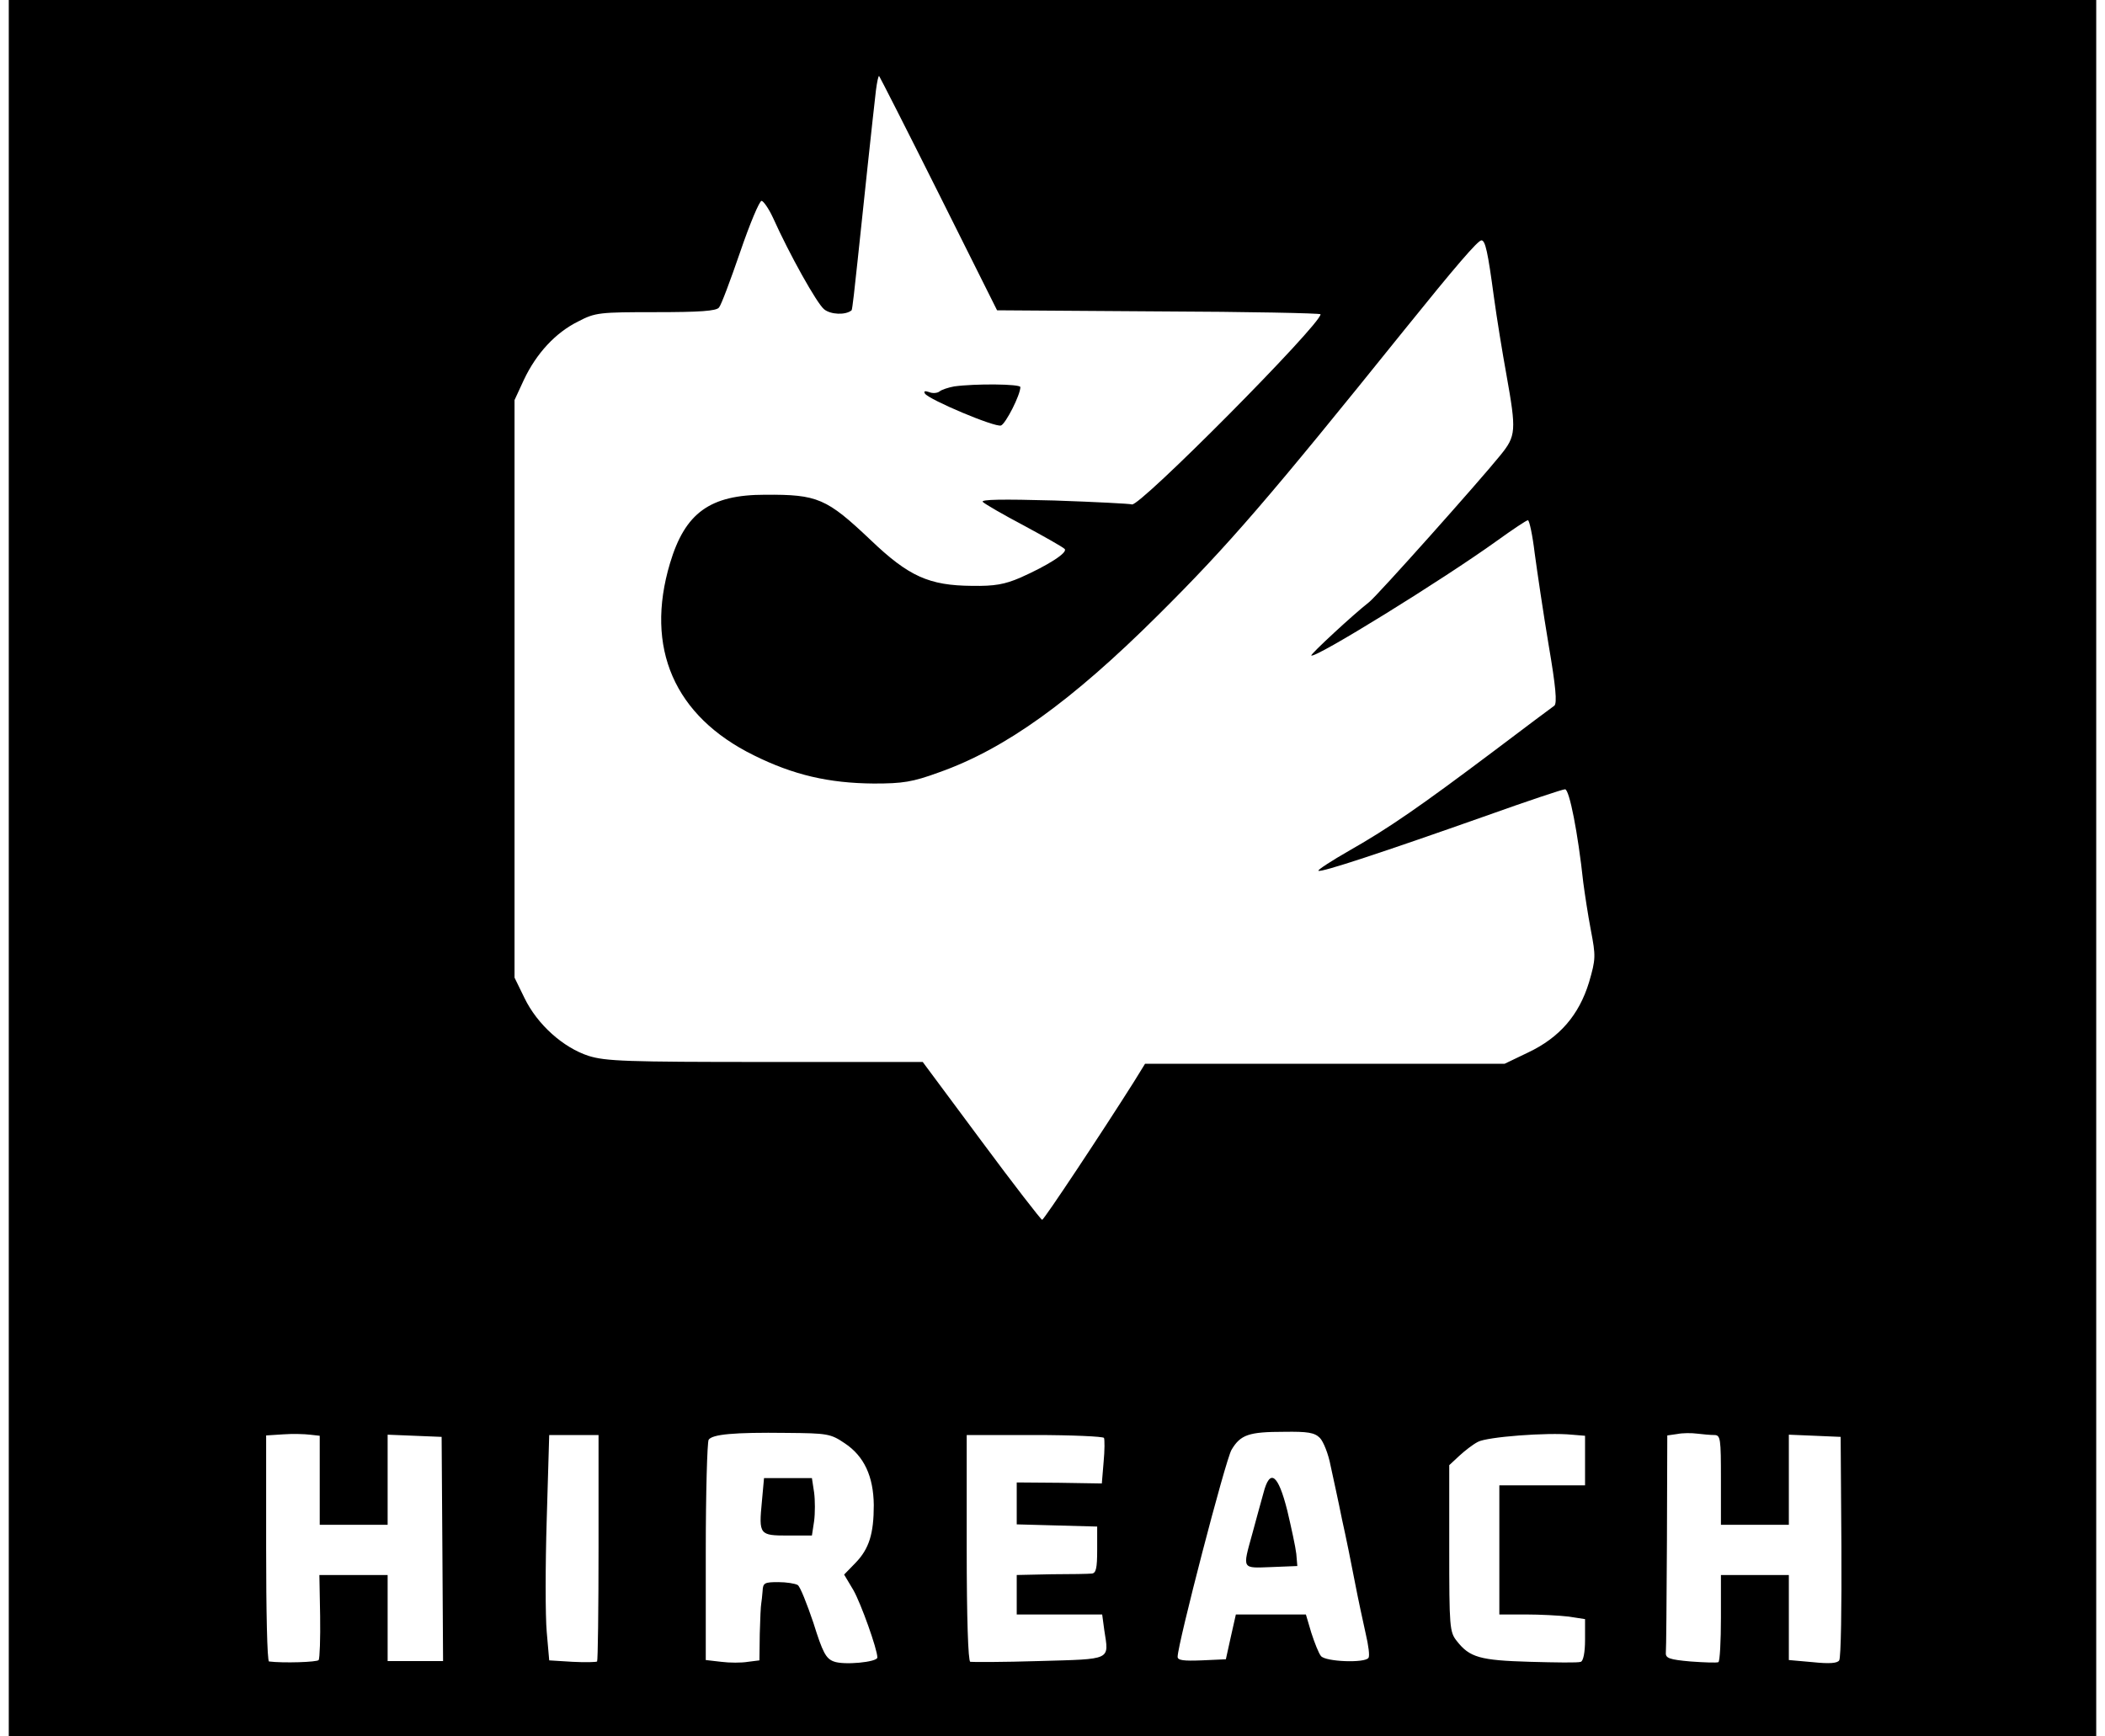 <?xml version="1.0" encoding="UTF-8"?>
<svg xmlns="http://www.w3.org/2000/svg" xmlns:xlink="http://www.w3.org/1999/xlink" width="120px" height="99px" viewBox="0 0 119 99" version="1.1">
<g id="surface1">
<path style=" stroke:none;fill-rule:nonzero;fill:rgb(0%,0%,0%);fill-opacity:1;" d="M 0 49.5 L 0 99 L 119 99 L 119 0 L 0 0 Z M 53.02 11.047 L 56.34 17.691 L 65.57 17.754 C 70.625 17.773 74.781 17.855 74.781 17.918 C 74.781 18.512 64.391 28.984 64.023 28.758 C 63.941 28.719 61.965 28.617 59.602 28.535 C 56.625 28.453 55.383 28.473 55.527 28.617 C 55.648 28.738 56.707 29.352 57.871 29.965 C 59.051 30.602 60.09 31.191 60.191 31.297 C 60.398 31.5 59.234 32.238 57.668 32.934 C 56.77 33.32 56.199 33.422 54.914 33.402 C 52.469 33.383 51.309 32.871 49.129 30.785 C 46.621 28.41 46.113 28.188 43.117 28.207 C 39.98 28.207 38.555 29.23 37.695 32.113 C 36.25 36.941 37.941 40.828 42.465 43.059 C 44.727 44.184 46.746 44.652 49.312 44.672 C 50.961 44.672 51.512 44.59 53.02 44.039 C 56.789 42.711 60.578 39.988 65.512 35.078 C 69.547 31.07 71.848 28.391 79.551 18.816 C 82.484 15.176 83.75 13.703 83.953 13.703 C 84.176 13.703 84.32 14.379 84.664 16.938 C 84.828 18.145 85.152 20.129 85.379 21.375 C 85.949 24.566 85.93 24.852 85.031 25.957 C 83.789 27.492 78.043 33.934 77.555 34.324 C 76.637 35.039 74.191 37.309 74.254 37.371 C 74.438 37.574 81.75 33.055 84.848 30.824 C 85.727 30.191 86.52 29.66 86.602 29.66 C 86.684 29.66 86.867 30.52 86.988 31.539 C 87.129 32.586 87.477 34.938 87.781 36.758 C 88.191 39.148 88.273 40.09 88.109 40.234 C 87.988 40.316 86.457 41.461 84.727 42.77 C 80.426 46.004 78.676 47.211 76.453 48.477 C 75.414 49.07 74.598 49.602 74.66 49.645 C 74.781 49.766 78.367 48.578 84.219 46.512 C 86.559 45.676 88.578 45 88.719 45 C 88.965 45 89.453 47.477 89.758 50.316 C 89.84 50.934 90.023 52.16 90.188 53.02 C 90.473 54.512 90.473 54.676 90.086 56.004 C 89.516 57.867 88.414 59.156 86.602 60.012 L 85.277 60.648 L 64.777 60.648 L 64.145 61.672 C 62.312 64.574 59.012 69.547 58.91 69.547 C 58.848 69.547 57.277 67.52 55.445 65.047 L 52.102 60.547 L 43.137 60.547 C 35.211 60.547 34.027 60.504 33.051 60.199 C 31.605 59.727 30.137 58.418 29.402 56.906 L 28.832 55.738 L 28.832 22.809 L 29.363 21.66 C 30.074 20.148 31.176 18.961 32.461 18.328 C 33.438 17.816 33.664 17.797 36.902 17.797 C 39.367 17.797 40.348 17.734 40.488 17.531 C 40.609 17.406 41.141 15.977 41.691 14.379 C 42.242 12.762 42.793 11.453 42.914 11.453 C 43.016 11.453 43.32 11.883 43.566 12.414 C 44.504 14.504 46.07 17.305 46.48 17.633 C 46.848 17.938 47.703 17.98 48.047 17.691 C 48.09 17.652 48.23 16.363 48.395 14.809 C 48.699 11.906 49.25 6.73 49.434 5.156 C 49.496 4.664 49.578 4.297 49.617 4.336 C 49.656 4.379 51.188 7.383 53.02 11.047 Z M 17.727 84.395 L 17.727 86.934 L 21.598 86.934 L 21.598 81.797 L 23.129 81.859 L 24.676 81.922 L 24.719 88.324 L 24.758 94.703 L 21.598 94.703 L 21.598 89.797 L 17.707 89.797 L 17.75 92.129 C 17.77 93.414 17.727 94.539 17.668 94.645 C 17.586 94.766 15.648 94.828 14.836 94.727 C 14.73 94.703 14.672 91.801 14.672 88.281 L 14.672 81.84 L 15.648 81.777 C 16.18 81.738 16.852 81.758 17.176 81.797 L 17.727 81.859 Z M 47.66 82.289 C 48.762 83.023 49.293 84.172 49.312 85.809 C 49.312 87.441 49.047 88.301 48.273 89.102 L 47.621 89.773 L 48.148 90.656 C 48.578 91.41 49.516 94.031 49.516 94.5 C 49.516 94.766 47.602 94.949 47.031 94.727 C 46.582 94.562 46.398 94.215 45.867 92.516 C 45.5 91.434 45.113 90.449 44.973 90.367 C 44.828 90.285 44.34 90.203 43.871 90.203 C 43.078 90.203 42.996 90.246 42.973 90.715 C 42.953 91.004 42.914 91.309 42.895 91.434 C 42.871 91.535 42.832 92.312 42.812 93.148 L 42.793 94.664 L 42.141 94.746 C 41.773 94.809 41.102 94.809 40.609 94.746 L 39.734 94.645 L 39.734 88.488 C 39.734 85.113 39.816 82.227 39.898 82.086 C 40.102 81.777 41.324 81.656 44.34 81.695 C 46.664 81.715 46.848 81.738 47.66 82.289 Z M 74.742 81.98 C 74.945 82.188 75.23 82.902 75.352 83.559 C 75.496 84.23 75.801 85.602 76.004 86.625 C 76.23 87.629 76.555 89.242 76.738 90.203 C 76.922 91.164 77.207 92.477 77.352 93.129 C 77.512 93.805 77.594 94.418 77.512 94.52 C 77.328 94.828 75.066 94.746 74.805 94.418 C 74.68 94.273 74.438 93.66 74.254 93.09 L 73.945 92.047 L 69.953 92.047 L 69.668 93.312 L 69.383 94.602 L 67.996 94.664 C 66.977 94.703 66.633 94.664 66.633 94.461 C 66.633 93.742 69.363 83.23 69.707 82.656 C 70.219 81.797 70.688 81.633 72.703 81.633 C 74.051 81.613 74.438 81.676 74.742 81.98 Z M 89.859 83.27 L 89.859 84.684 L 84.973 84.684 L 84.973 92.047 L 86.48 92.047 C 87.293 92.047 88.395 92.105 88.926 92.168 L 89.859 92.312 L 89.859 93.496 C 89.859 94.215 89.758 94.703 89.617 94.746 C 89.473 94.809 88.172 94.785 86.723 94.746 C 83.871 94.664 83.281 94.5 82.547 93.559 C 82.137 93.047 82.117 92.762 82.117 88.281 L 82.117 83.535 L 82.688 83.004 C 82.996 82.719 83.465 82.352 83.75 82.207 C 84.258 81.922 87.723 81.656 89.105 81.797 L 89.859 81.859 Z M 97.219 81.816 C 97.586 81.816 97.605 82.004 97.605 84.375 L 97.605 86.934 L 101.477 86.934 L 101.477 81.797 L 102.965 81.859 L 104.43 81.922 L 104.473 88.16 C 104.492 91.594 104.449 94.52 104.348 94.664 C 104.246 94.828 103.801 94.867 102.84 94.766 L 101.477 94.645 L 101.477 89.797 L 97.605 89.797 L 97.605 92.23 C 97.605 93.578 97.543 94.727 97.461 94.766 C 97.359 94.809 96.668 94.785 95.871 94.727 C 94.672 94.621 94.445 94.539 94.465 94.234 C 94.488 94.051 94.508 91.188 94.527 87.871 L 94.547 81.84 L 95.117 81.758 C 95.426 81.695 95.934 81.695 96.258 81.738 C 96.586 81.777 97.012 81.816 97.219 81.816 Z M 33.621 88.219 C 33.621 91.758 33.582 94.684 33.539 94.727 C 33.5 94.766 32.867 94.785 32.133 94.746 L 30.809 94.664 L 30.668 93.047 C 30.586 92.148 30.586 89.242 30.668 86.605 L 30.809 81.816 L 33.621 81.816 Z M 62.434 81.98 C 62.477 82.062 62.477 82.699 62.414 83.352 L 62.312 84.578 L 59.887 84.539 L 57.461 84.52 L 57.461 86.91 L 59.766 86.973 L 62.047 87.035 L 62.047 88.363 C 62.047 89.406 61.984 89.691 61.742 89.715 C 61.578 89.734 60.539 89.754 59.461 89.754 L 57.461 89.797 L 57.461 92.047 L 62.332 92.047 L 62.453 92.945 C 62.719 94.684 62.922 94.582 58.727 94.703 C 56.688 94.766 54.914 94.766 54.812 94.746 C 54.691 94.703 54.609 92.27 54.609 88.242 L 54.609 81.816 L 58.461 81.816 C 60.602 81.816 62.375 81.898 62.434 81.98 Z M 62.434 81.98 "/>
<path style=" stroke:none;fill-rule:nonzero;fill:rgb(0%,0%,0%);fill-opacity:1;" d="M 53.895 22.031 C 53.57 22.09 53.184 22.215 53.062 22.316 C 52.938 22.418 52.652 22.438 52.469 22.355 C 52.227 22.273 52.145 22.297 52.227 22.438 C 52.449 22.785 56.238 24.383 56.566 24.258 C 56.832 24.156 57.668 22.52 57.668 22.07 C 57.668 21.887 55.078 21.867 53.895 22.031 Z M 53.895 22.031 "/>
<path style=" stroke:none;fill-rule:nonzero;fill:rgb(0%,0%,0%);fill-opacity:1;" d="M 42.934 85.602 C 42.75 87.504 42.793 87.547 44.422 87.547 L 45.785 87.547 L 45.91 86.727 C 45.969 86.277 45.969 85.539 45.91 85.09 L 45.785 84.273 L 43.055 84.273 Z M 42.934 85.602 "/>
<path style=" stroke:none;fill-rule:nonzero;fill:rgb(0%,0%,0%);fill-opacity:1;" d="M 71.523 85.133 C 71.379 85.621 71.113 86.645 70.891 87.441 C 70.32 89.508 70.277 89.406 71.992 89.344 L 73.457 89.285 L 73.398 88.59 C 73.355 88.199 73.113 87.094 72.887 86.133 C 72.359 84.027 71.891 83.699 71.523 85.133 Z M 71.523 85.133 "/>
</g>
</svg>
